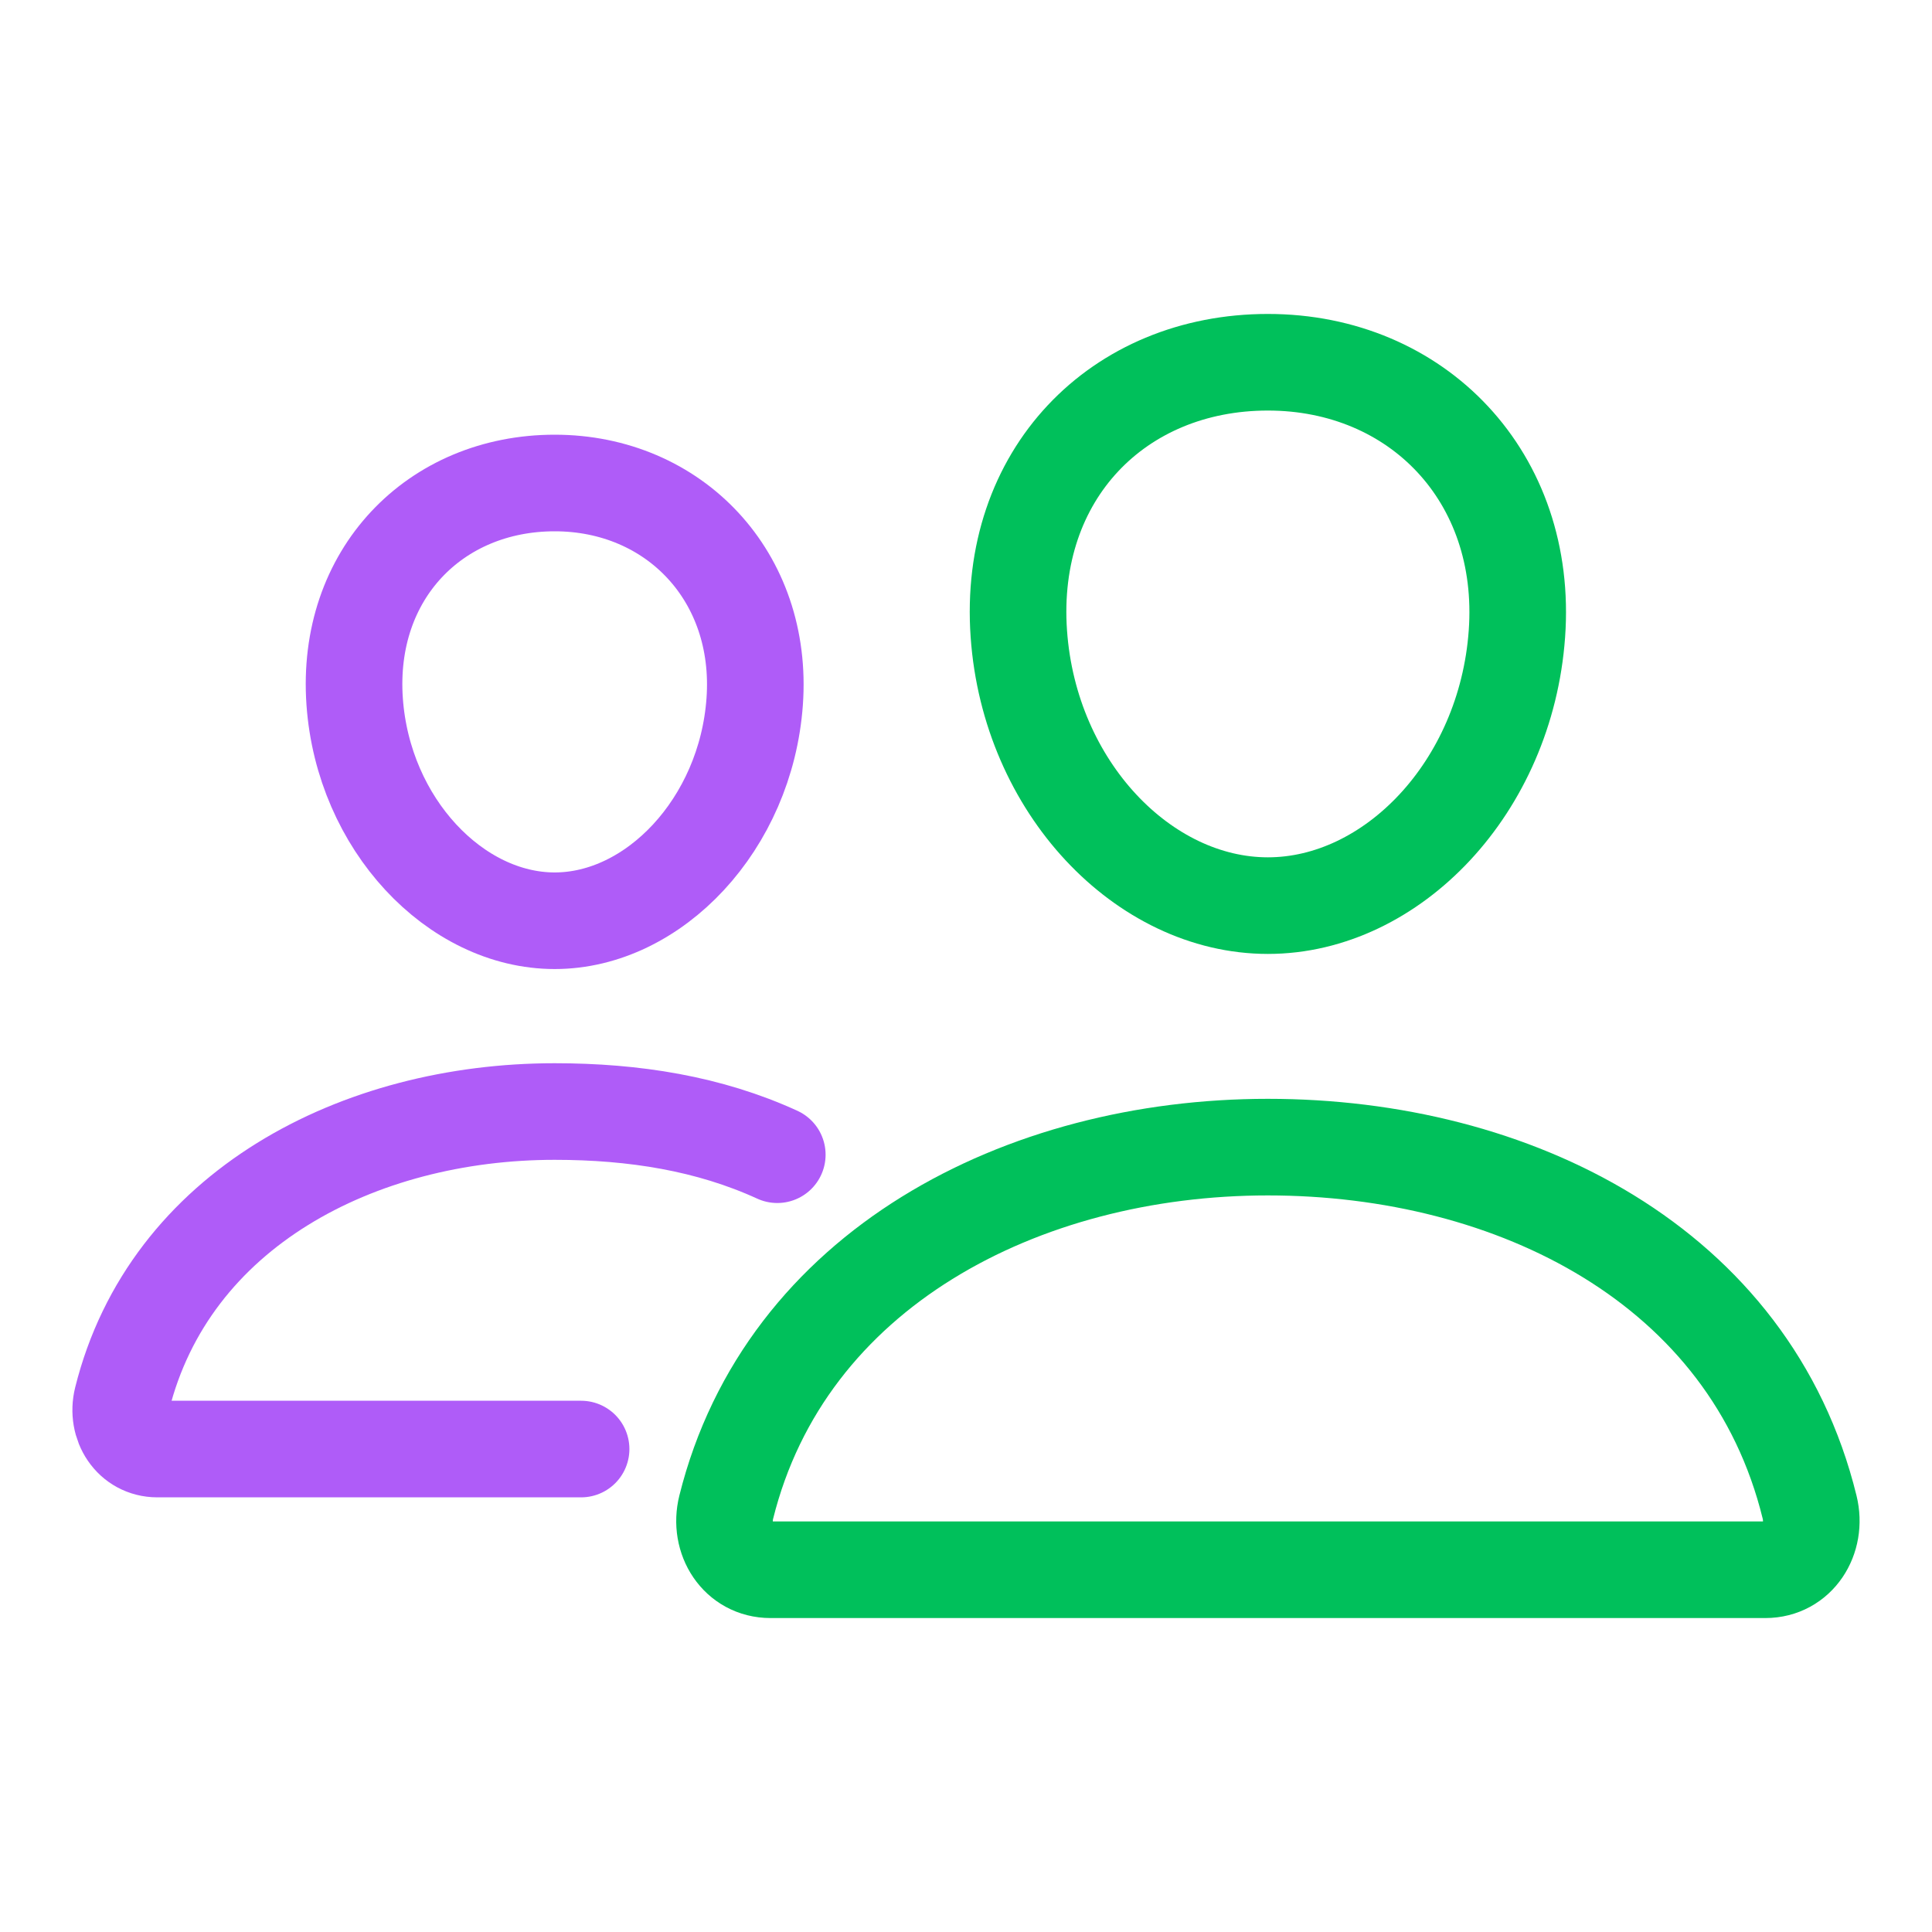 <svg viewBox="0 0 40 40" fill="none" xmlns="http://www.w3.org/2000/svg">
  <path d="M31.406 13.125c-.229 3.177-2.586 5.625-5.156 5.625s-4.931-2.447-5.156-5.625c-.234-3.305 2.06-5.625 5.156-5.625s5.391 2.38 5.156 5.625z" stroke="#00C05B" stroke-width="2" stroke-linecap="round" stroke-linejoin="round"/>
  <path d="M26.25 23.75c-5.091 0-9.988 2.529-11.214 7.454-.163.651.246 1.296.916 1.296h20.598c.669 0 1.076-.645.916-1.296-1.226-5.004-6.123-7.454-11.215-7.454z" stroke="#00C05B" stroke-width="2" stroke-miterlimit="10"/>
  <path d="M15.625 14.527c-.183 2.537-2.087 4.536-4.141 4.536-2.053 0-3.961-1.998-4.141-4.536-.187-2.64 1.667-4.527 4.141-4.527 2.474 0 4.327 1.935 4.141 4.527z" stroke="#AF5CF8" stroke-width="2" stroke-linecap="round" stroke-linejoin="round"/>
  <path d="M16.093 23.907c-1.41-.646-2.963-.894-4.609-.894-4.063 0-7.977 2.019-8.957 5.953-.129.52.198 1.035.732 1.035H12.031" stroke="#AF5CF8" stroke-width="2" stroke-miterlimit="10" stroke-linecap="round"/>
</svg>

